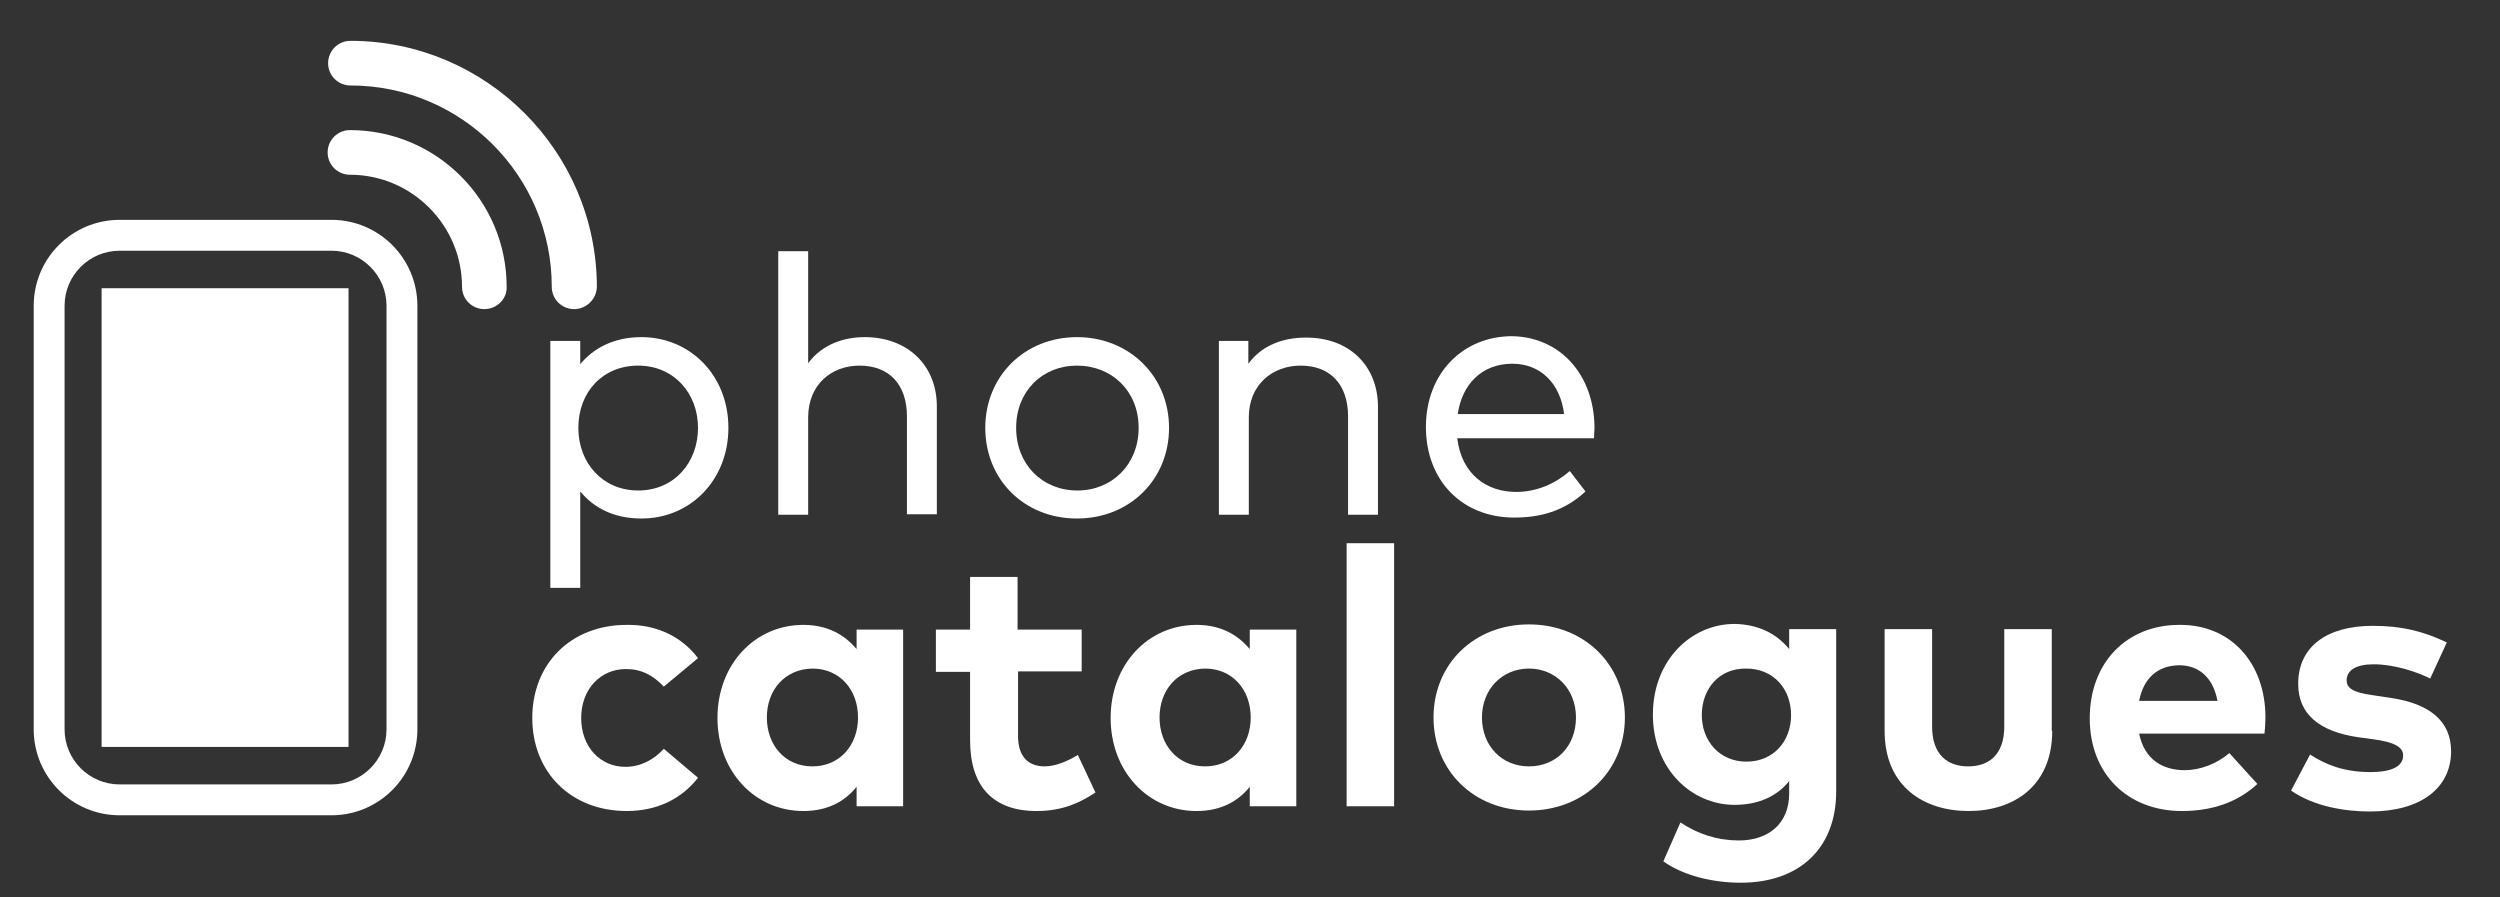 <?xml version="1.0" encoding="utf-8"?>
<!-- Generator: Adobe Illustrator 19.0.0, SVG Export Plug-In . SVG Version: 6.00 Build 0)  -->
<svg version="1.1" id="Layer_1" xmlns="http://www.w3.org/2000/svg" xmlns:xlink="http://www.w3.org/1999/xlink" x="0px" y="0px"
	 viewBox="0 0 526.5 189" style="enable-background:new 0 0 526.5 189;" xml:space="preserve">
<rect x="0" y="0" width="526.5" height="189" fill="#333333" stroke="none"/>
<style type="text/css">
	.st0{fill:#FFFFFF;}
</style>
<g id="XMLID_9_">
	<g id="XMLID_10_">
		<path id="XMLID_11_" class="st0" d="M69.8,171.7H25.2c-10,0-18.1-8.1-18.1-18.1V64.4c0-10,8.1-18.1,18.1-18.1h44.6
			c10,0,18.1,8.1,18.1,18.1v89.2C87.9,163.6,79.8,171.7,69.8,171.7z M25.2,52.8c-6.4,0-11.6,5.2-11.6,11.6v89.2
			c0,6.4,5.2,11.6,11.6,11.6h44.6c6.4,0,11.6-5.2,11.6-11.6V64.4c0-6.4-5.2-11.6-11.6-11.6H25.2z"/>
	</g>
</g>
<g id="XMLID_6_">
	<g id="XMLID_7_">
		<rect id="XMLID_8_" x="21.4" y="60.7" class="st0" width="52" height="96.6"/>
	</g>
</g>
<g id="XMLID_4_">
	<path id="XMLID_5_" class="st0" d="M102,65.1c-2.6,0-4.7-2.1-4.7-4.7c0-13-10.6-23.6-23.6-23.6c-2.6,0-4.7-2.1-4.7-4.7
		c0-2.6,2.1-4.7,4.7-4.7c18.2,0,33,14.8,33,33C106.8,63,104.6,65.1,102,65.1z"/>
</g>
<g id="XMLID_2_">
	<path id="XMLID_3_" class="st0" d="M120.9,65.1c-2.6,0-4.7-2.1-4.7-4.7c0-23.4-19-42.4-42.4-42.4c-2.6,0-4.7-2.1-4.7-4.7
		s2.1-4.7,4.7-4.7c28.6,0,51.9,23.3,51.9,51.9C125.6,63,123.5,65.1,120.9,65.1z"/>
</g>
<g id="XMLID_1_">
	<path id="XMLID_83_" class="st0" d="M153.4,90.1c0,11-8,19.1-18.3,19.1c-5.8,0-10-2.2-12.9-5.7v20.3h-6.3v-52h6.3v4.9
		c2.8-3.4,7.1-5.7,12.9-5.7C145.3,71,153.4,79,153.4,90.1z M121.8,90.1c0,7.5,5.2,13.2,12.6,13.2c7.6,0,12.6-5.9,12.6-13.2
		c0-7.3-5.1-13.1-12.6-13.1C126.9,77,121.8,82.6,121.8,90.1z"/>
	<path id="XMLID_86_" class="st0" d="M170.2,76.5c3-4.1,7.7-5.5,11.9-5.5c9,0,15.2,5.9,15.2,14.6v22.7H191V87.7
		c0-6.7-3.7-10.7-10-10.7c-5.9,0-10.8,4-10.8,10.9v20.5h-6.3V52.9h6.3V76.5z"/>
	<path id="XMLID_88_" class="st0" d="M246.2,90.1c0,10.9-8.3,19.1-19.4,19.1s-19.3-8.2-19.3-19.1S215.8,71,226.8,71
		S246.2,79.2,246.2,90.1z M214,90.1c0,7.7,5.5,13.2,12.9,13.2c7.3,0,12.9-5.5,12.9-13.2S234.2,77,226.8,77
		C219.5,77,214,82.4,214,90.1z"/>
	<path id="XMLID_91_" class="st0" d="M290.2,85.7v22.7h-6.3V87.7c0-6.7-3.7-10.7-10-10.7C268,77,263,81,263,87.9v20.5h-6.3V71.8h6.2
		v4.8c3-4.1,7.7-5.5,12-5.5C284,71,290.2,76.9,290.2,85.7z"/>
	<path id="XMLID_93_" class="st0" d="M335.8,90c0,0.8-0.1,1.7-0.1,2.3h-28.8c0.9,7.6,6.2,11.3,12.4,11.3c4.3,0,8.2-1.7,11.3-4.4
		l3.3,4.3c-4.5,4.2-9.6,5.5-15,5.5c-10.9,0-18.6-7.7-18.6-19.1c0-11.2,7.7-19.1,18.2-19.1C328.5,71,335.7,78.8,335.8,90z M307,87.2
		h22.4c-0.8-6.5-5-10.6-10.9-10.6C312,76.6,307.9,81,307,87.2z"/>
</g>
<g id="XMLID_16_">
	<path id="XMLID_96_" class="st0" d="M147,138.6l-7.2,6c-2.3-2.4-4.7-3.7-8-3.7c-5.2,0-9.4,4.1-9.4,10.3c0,6.2,4.1,10.3,9.3,10.3
		c3.2,0,6-1.5,8.1-3.8l7.2,6.1c-3.5,4.5-8.7,7-15,7c-11.9,0-19.9-8.3-19.9-19.6c0-11.3,8-19.6,19.9-19.6
		C138.3,131.5,143.6,134.1,147,138.6z"/>
	<path id="XMLID_98_" class="st0" d="M190.2,169.8h-9.8v-4.1c-2.4,3-6,5.1-11.2,5.1c-10.3,0-18.1-8.4-18.1-19.6
		c0-11.2,7.8-19.6,18.1-19.6c5.1,0,8.7,2.1,11.2,5.1v-4.1h9.8V169.8z M161.5,151.1c0,5.7,3.7,10.3,9.6,10.3c5.7,0,9.6-4.4,9.6-10.3
		s-3.9-10.3-9.6-10.3C165.2,140.9,161.5,145.4,161.5,151.1z"/>
	<path id="XMLID_101_" class="st0" d="M227.9,141.4h-13.5v13.6c0,4.7,2.5,6.4,5.6,6.4c2.4,0,5-1.2,7-2.4l3.7,7.9
		c-3.3,2.2-7,3.9-12.4,3.9c-9.2,0-14-5.2-14-14.9v-14.4h-7.2v-8.9h7.2v-11.1h10v11.1h13.5V141.4z"/>
	<path id="XMLID_103_" class="st0" d="M273,169.8h-9.8v-4.1c-2.4,3-6,5.1-11.2,5.1c-10.3,0-18.1-8.4-18.1-19.6
		c0-11.2,7.8-19.6,18.1-19.6c5.1,0,8.7,2.1,11.2,5.1v-4.1h9.8V169.8z M244.2,151.1c0,5.7,3.7,10.3,9.6,10.3c5.7,0,9.6-4.4,9.6-10.3
		s-3.9-10.3-9.6-10.3C247.9,140.9,244.2,145.4,244.2,151.1z"/>
	<path id="XMLID_106_" class="st0" d="M293.6,169.8h-10v-55.4h10V169.8z"/>
	<path id="XMLID_108_" class="st0" d="M342.2,151.1c0,11.2-8.6,19.6-20.2,19.6c-11.6,0-20.1-8.4-20.1-19.6
		c0-11.2,8.5-19.6,20.1-19.6C333.6,131.5,342.2,139.9,342.2,151.1z M312.1,151.1c0,6,4.2,10.3,9.9,10.3s9.9-4.2,9.9-10.3
		c0-6-4.3-10.3-9.9-10.3S312.1,145.1,312.1,151.1z"/>
	<path id="XMLID_111_" class="st0" d="M376.8,136.7v-4.2h9.9v34.2c0,12-7.8,19.2-20.1,19.2c-5.9,0-12.1-1.5-16.3-4.5l3.6-8.2
		c3.7,2.5,7.9,3.8,12.3,3.8c6.2,0,10.6-3.5,10.6-9.9v-2.6c-2.5,3.1-6.3,5-11.5,5c-9.1,0-17.2-7.6-17.2-19c0-11.5,8.1-19.1,17.2-19.1
		C370.4,131.5,374.2,133.5,376.8,136.7z M358.4,150.6c0,5.4,3.7,9.8,9.4,9.8c5.6,0,9.4-4.2,9.4-9.8c0-5.6-3.8-9.8-9.4-9.8
		C362,140.7,358.4,145.1,358.4,150.6z"/>
	<path id="XMLID_114_" class="st0" d="M432.2,153.9c0,11.8-8.3,16.9-17.6,16.9c-9.4,0-17.7-5.1-17.7-16.9v-21.4h10V153
		c0,6,3.3,8.4,7.6,8.4c4.3,0,7.6-2.4,7.6-8.4v-20.5h10V153.9z"/>
	<path id="XMLID_116_" class="st0" d="M477.1,151.1c0,1.2-0.1,2.5-0.2,3.4h-26.4c1.1,5.4,4.9,7.7,9.6,7.7c3.2,0,6.7-1.3,9.4-3.6
		l5.9,6.5c-4.2,3.9-9.6,5.7-15.9,5.7c-11.4,0-19.4-7.8-19.4-19.5c0-11.7,7.7-19.7,18.9-19.7C469.7,131.5,477.1,139.5,477.1,151.1z
		 M450.5,147.6H467c-0.9-4.8-3.8-7.5-8.1-7.5C454.2,140.2,451.4,143,450.5,147.6z"/>
	<path id="XMLID_119_" class="st0" d="M511.8,142.9c-3-1.5-7.7-3-11.9-3c-3.8,0-5.7,1.3-5.7,3.4c0,2.2,2.7,2.7,6.1,3.2l3.3,0.5
		c8.1,1.2,12.6,4.9,12.6,11.2c0,7.7-6.3,12.7-17.1,12.7c-5.1,0-11.7-1-16.6-4.4l4-7.6c3.2,2.1,7.1,3.7,12.7,3.7
		c4.7,0,6.9-1.3,6.9-3.5c0-1.8-1.9-2.8-6.2-3.4l-3-0.4c-8.6-1.2-12.9-5-12.9-11.3c0-7.7,5.9-12.2,15.7-12.2c6,0,10.6,1.1,15.6,3.5
		L511.8,142.9z"/>
</g>
</svg>

